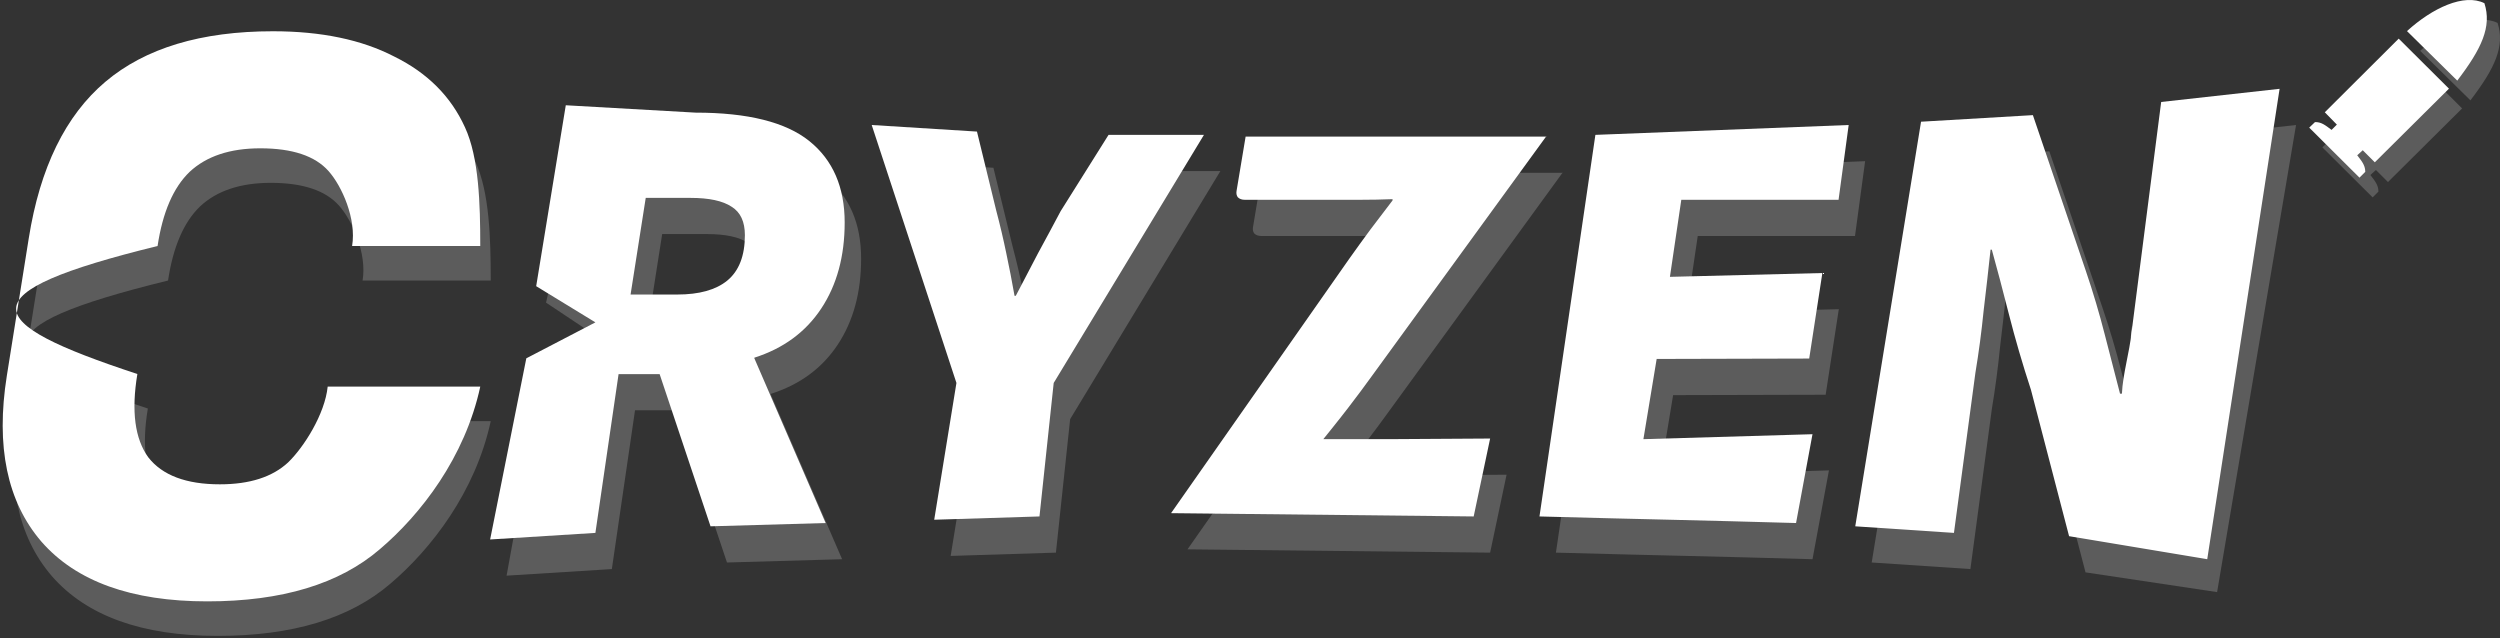 <svg width="380" height="97" viewBox="0 0 380 97" fill="none" xmlns="http://www.w3.org/2000/svg">
<rect x="0" y="0" width="380" height="97" fill="#333333" stroke="none"/>
<path d="M77 87.5L83 54.5L90.5 51L83 46L88.499 21.5L108.235 22.62C116.171 22.62 121.931 24.06 125.515 26.94C129.099 29.82 130.891 33.948 130.891 39.324C130.891 44.444 129.707 48.796 127.339 52.38C124.971 55.964 121.579 58.46 117.163 59.868V59.964L128 85L110.5 85.5L102.763 62.364H96.523L93 86.5L77 87.5ZM98.347 50.268H105.451C108.779 50.268 111.307 49.564 113.035 48.156C114.827 46.684 115.723 44.38 115.723 41.244C115.723 39.196 115.051 37.756 113.707 36.924C112.363 36.028 110.283 35.58 107.467 35.58H100.651L98.347 50.268Z" fill="white" fill-opacity="0.2"/>
<path d="M144.5 84.5L147.878 63.708L134.999 24.5L150.999 25.5L153.926 37.5C154.502 39.676 155.014 41.852 155.462 44.028C155.91 46.14 156.326 48.284 156.71 50.46H156.902C158.054 48.284 159.174 46.14 160.262 44.028C161.414 41.916 162.566 39.772 163.718 37.596L170.999 26H185.499L162.662 63.708L160.5 84L144.5 84.5Z" fill="white" fill-opacity="0.2"/>
<path d="M180.5 83.5L207.544 44.892C208.632 43.356 209.72 41.852 210.808 40.38C211.96 38.844 213.08 37.372 214.168 35.964V35.772C212.568 35.836 210.936 35.868 209.272 35.868C207.672 35.868 206.04 35.868 204.376 35.868H191.704C191.256 35.868 190.904 35.74 190.648 35.484C190.456 35.228 190.392 34.908 190.456 34.524L191.833 26.268H237.496C237.624 26.012 237.432 26.588 237.496 26.268C237.688 25.948 237.368 26.46 237.496 26.268L211.096 62.556C209.944 64.156 208.728 65.788 207.448 67.452C206.232 69.052 203.645 72.252 203.645 72.252C203.645 72.252 207 72.252 208.6 72.252C210.264 72.252 211.96 72.252 213.688 72.252L229 72.156L226.5 84L180.5 83.5Z" fill="white" fill-opacity="0.2"/>
<path d="M236.5 84L244.999 26L283.499 24.5L281.961 35.868H258.057L256.329 47.58L279.499 47L277.499 60L254.313 60.06L252.297 72.252L277.999 71.5L275.5 85C260.178 84.556 253.039 84.452 236.5 84Z" fill="white" fill-opacity="0.2"/>
<path d="M284.499 85.5L294.499 24L311.499 23L319.56 46.716C320.648 49.916 321.608 53.148 322.44 56.412C323.272 59.612 324.04 62.588 324.744 65.34H325.032C325.16 62.396 326.179 59.072 326.499 56C326.115 58.88 326.819 52.864 326.499 56L330.999 21L348.999 19L337 90L317 87L311.208 64.764C309.928 60.86 308.808 57.02 307.848 53.244C306.888 49.468 306.024 46.204 305.256 43.452H305.064C304.744 46.46 304.392 49.564 304.008 52.764C303.688 55.964 303.272 59.1 302.76 62.172L299.5 86.5L284.499 85.5Z" fill="white" fill-opacity="0.2"/>
<path d="M74.5 82L80 54.464L90.5 49L81.5 43.5L85.999 16L105.735 17.12C113.671 17.12 119.431 18.56 123.015 21.44C126.599 24.32 128.391 28.448 128.391 33.824C128.391 38.944 127.207 43.296 124.839 46.88C122.471 50.464 119.079 52.96 114.663 54.368V54.464L125.5 79.5L108 80L100.263 56.864H94.023L90.5 81L74.5 82ZM95.847 44.768H102.951C106.279 44.768 108.807 44.064 110.535 42.656C112.327 41.184 113.223 38.88 113.223 35.744C113.223 33.696 112.551 32.256 111.207 31.424C109.863 30.528 107.783 30.08 104.967 30.08H98.151L95.847 44.768Z" fill="white"/>
<path d="M142 79L145.378 58.208L132.499 19L148.499 20L151.426 32C152.002 34.176 152.514 36.352 152.962 38.528C153.41 40.64 153.826 42.784 154.21 44.96H154.402C155.554 42.784 156.674 40.64 157.762 38.528C158.914 36.416 160.066 34.272 161.218 32.096L168.499 20.5H182.999L160.162 58.208L158 78.5L142 79Z" fill="white"/>
<path d="M178 78L205.044 39.392C206.132 37.856 207.22 36.352 208.308 34.88C209.46 33.344 210.58 31.872 211.668 30.464V30.272C210.068 30.336 208.436 30.368 206.772 30.368C205.172 30.368 203.54 30.368 201.876 30.368H189.204C188.756 30.368 188.404 30.24 188.148 29.984C187.956 29.728 187.892 29.408 187.956 29.024L189.333 20.768H234.996C235.124 20.512 234.932 21.088 234.996 20.768C235.188 20.448 234.868 20.96 234.996 20.768L208.596 57.056C207.444 58.656 206.228 60.288 204.948 61.952C203.732 63.552 201.145 66.752 201.145 66.752C201.145 66.752 204.5 66.752 206.1 66.752C207.764 66.752 209.46 66.752 211.188 66.752L226.5 66.656L224 78.5L178 78Z" fill="white"/>
<path d="M234 78.5L242.499 20.5L280.999 19L279.461 30.368H255.557L253.829 42.08L276.999 41.5L274.999 54.5L251.813 54.56L249.797 66.752L275.499 66L273 79.5C257.678 79.056 250.539 78.952 234 78.5Z" fill="white"/>
<path d="M281.999 80L291.999 18.5L308.999 17.5L317.06 41.216C318.148 44.416 319.108 47.648 319.94 50.912C320.772 54.112 321.54 57.088 322.244 59.84H322.532C322.66 56.896 323.679 53.572 323.999 50.5C323.615 53.38 324.319 47.364 323.999 50.5L328.499 15.5L346.499 13.5L335.5 85C327.299 83.633 322.701 82.867 314.5 81.5L308.708 59.264C307.428 55.36 306.308 51.52 305.348 47.744C304.388 43.968 303.524 40.704 302.756 37.952H302.564C302.244 40.96 301.892 44.064 301.508 47.264C301.188 50.464 300.772 53.6 300.26 56.672L297 81L281.999 80Z" fill="white"/>
<path d="M33.096 96.656C21.576 96.656 13.171 93.627 7.88 87.568C2.675 81.509 0.925 73.104 2.632 62.352L5.96 41.488C7.667 30.736 11.549 22.8 17.608 17.68C23.667 12.56 32.157 10 43.08 10C50.419 10 56.563 11.28 61.512 13.84C66.547 16.315 70.131 19.899 72.264 24.592C74.397 29.2 74.592 36.248 74.592 42.64H55.112C55.795 38.544 53.576 33.552 51.528 31.248C49.48 28.944 46.024 27.792 41.16 27.792C36.552 27.792 32.968 28.987 30.408 31.376C27.933 33.765 26.312 37.52 25.544 42.64C-3.61 49.797 -1.615 54.183 22.472 62.096C21.533 67.728 22.088 71.952 24.136 74.768C26.269 77.499 29.896 78.864 35.016 78.864C39.539 78.864 42.995 77.755 45.384 75.536C47.773 73.232 50.973 68.197 51.4 64.016H74.592C72.264 74.768 65.565 83.429 59.336 88.72C53.192 94.011 44.445 96.656 33.096 96.656Z" fill="white" fill-opacity="0.2"/>
<path d="M31.504 91.408C19.984 91.408 11.579 88.379 6.288 82.32C1.083 76.261 -0.666 67.856 1.04 57.104L4.368 36.24C6.075 25.488 9.958 17.552 16.016 12.432C22.075 7.312 30.566 4.752 41.488 4.752C48.827 4.752 54.971 6.032 59.92 8.592C64.955 11.067 68.539 14.651 70.672 19.344C72.806 23.952 73 31 73 37.392H53.52C54.203 33.296 51.984 28.304 49.936 26C47.888 23.696 44.432 22.544 39.568 22.544C34.96 22.544 31.376 23.739 28.816 26.128C26.342 28.517 24.72 32.272 23.952 37.392C-5.201 44.549 -3.207 48.935 20.88 56.848C19.942 62.48 20.496 66.704 22.544 69.52C24.678 72.251 28.304 73.616 33.424 73.616C37.947 73.616 41.403 72.507 43.792 70.288C46.182 67.984 49.382 62.949 49.808 58.768H73C70.672 69.52 63.974 78.181 57.744 83.472C51.6 88.763 42.854 91.408 31.504 91.408Z" fill="white"/>
<path d="M366.602 8.874L374.243 16.477L362.972 27.671L361.138 25.837L360.297 26.601C361.22 27.746 361.514 28.307 361.52 29.123L360.641 30.002L353 22.399L353.879 21.558C354.842 21.54 355.403 22.001 356.4 22.743L357.203 21.94L355.369 20.068L366.602 8.874Z" fill="white" fill-opacity="0.2"/>
<path d="M367.862 7.727C371.721 4.212 376.535 1.958 379.63 3.486C380.776 7.04 379.22 10.388 375.504 15.254L367.862 7.727Z" fill="white" fill-opacity="0.2"/>
<path d="M364.602 5.874L372.243 13.477L360.972 24.671L359.138 22.837L358.297 23.601C359.22 24.746 359.514 25.307 359.52 26.123L358.641 27.002L351 19.399L351.879 18.558C352.842 18.54 353.403 19.001 354.4 19.743L355.203 18.94L353.369 17.068L364.602 5.874Z" fill="white"/>
<path d="M365.862 4.727C369.721 1.212 374.535 -1.042 377.63 0.486C378.776 4.04 377.22 7.388 373.504 12.254L365.862 4.727Z" fill="white"/>
</svg>
